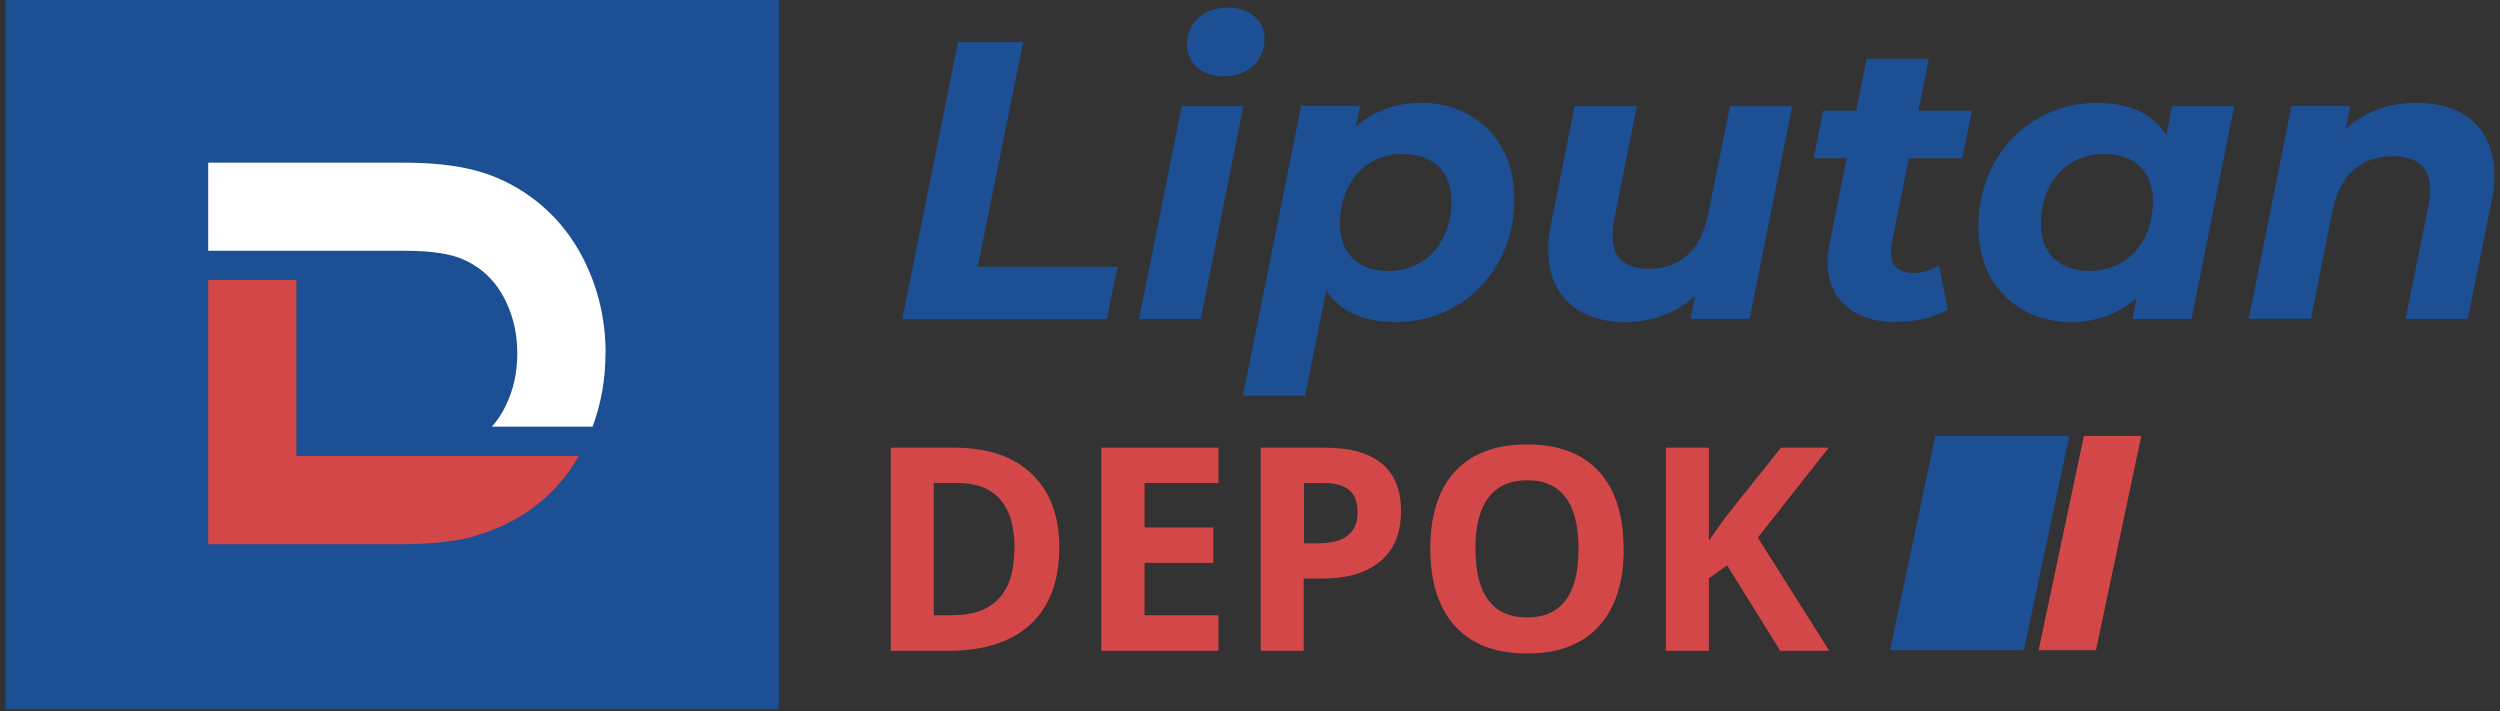 <svg width="225" height="64" viewBox="0 0 225 64" fill="none" xmlns="http://www.w3.org/2000/svg">
<rect x="0" y="0" width="225" height="64" fill="#333333" stroke="none"/>
<path d="M174.18 39.232L170.102 58.52H182.152L186.23 39.232H174.18Z" fill="#1C4F93"/>
<path d="M187.553 39.232L183.475 58.52H188.636L192.714 39.232H187.553Z" fill="#D44749"/>
<path d="M95.333 49.259C95.333 52.266 94.481 54.573 92.764 56.169C91.047 57.766 88.576 58.575 85.339 58.575H80.168V40.293H85.908C88.893 40.293 91.211 41.08 92.862 42.655C94.513 44.229 95.333 46.427 95.333 49.259ZM91.309 49.357C91.309 45.432 89.582 43.464 86.105 43.464H84.038V55.371H85.7C89.44 55.371 91.299 53.37 91.299 49.357H91.309Z" fill="#D44749"/>
<path d="M109.657 58.575H99.128V40.293H109.657V43.464H103.009V47.477H109.198V50.659H103.009V55.371H109.657V58.575Z" fill="#D44749"/>
<path d="M126.091 45.99C126.091 47.958 125.479 49.456 124.244 50.506C123.019 51.544 121.269 52.069 118.995 52.069H117.333V58.575H113.462V40.293H119.301C121.521 40.293 123.205 40.774 124.364 41.725C125.523 42.677 126.091 44.098 126.091 46.001V45.99ZM117.344 48.898H118.623C119.815 48.898 120.712 48.658 121.302 48.188C121.893 47.717 122.188 47.028 122.188 46.132C122.188 45.235 121.936 44.546 121.444 44.12C120.952 43.683 120.176 43.475 119.115 43.475H117.355V48.898H117.344Z" fill="#D44749"/>
<path d="M146.134 49.401C146.134 52.43 145.379 54.748 143.881 56.377C142.383 58.007 140.229 58.816 137.43 58.816C134.631 58.816 132.477 58.007 130.979 56.377C129.481 54.748 128.727 52.419 128.727 49.379C128.727 46.34 129.481 44.011 130.979 42.403C132.477 40.796 134.642 39.998 137.452 39.998C140.262 39.998 142.405 40.807 143.892 42.425C145.379 44.043 146.123 46.372 146.123 49.401H146.134ZM132.794 49.401C132.794 51.446 133.177 52.977 133.953 54.015C134.729 55.054 135.888 55.568 137.43 55.568C140.525 55.568 142.066 53.513 142.066 49.401C142.066 45.29 140.525 43.223 137.452 43.223C135.91 43.223 134.751 43.737 133.964 44.776C133.177 45.815 132.783 47.356 132.783 49.401H132.794Z" fill="#D44749"/>
<path d="M164.635 58.575H160.229L155.439 50.877L153.799 52.047V58.575H149.928V40.293H153.799V48.658L155.33 46.504L160.283 40.293H164.58L158.206 48.384L164.635 58.575Z" fill="#D44749"/>
<path d="M70.097 0H0.5V63.824H70.097V0Z" fill="#1C4F93"/>
<path fill-rule="evenodd" clip-rule="evenodd" d="M54.493 31.808C54.493 34.137 54.1 36.324 53.334 38.401H44.27C44.773 37.833 45.199 37.188 45.538 36.466C46.249 34.99 46.555 33.459 46.555 31.808C46.555 30.157 46.249 28.626 45.538 27.15C44.959 25.925 44.172 24.93 43.089 24.143C42.367 23.629 41.602 23.257 40.749 23.017C39.382 22.656 37.775 22.568 36.364 22.568H18.738V14.641H36.364C38.89 14.641 41.033 14.871 42.827 15.352C44.62 15.833 46.26 16.631 47.747 17.703C49.857 19.223 51.519 21.224 52.711 23.716C53.903 26.221 54.505 28.91 54.505 31.808H54.493Z" fill="white"/>
<path fill-rule="evenodd" clip-rule="evenodd" d="M52.099 41.036C52.011 41.179 51.924 41.321 51.837 41.463C51.815 41.496 51.804 41.517 51.782 41.55C51.782 41.55 51.782 41.583 51.76 41.583C51.716 41.671 51.651 41.758 51.607 41.835C51.498 42.02 51.377 42.184 51.268 42.349C51.268 42.349 51.246 42.349 51.246 42.37C51.224 42.403 51.202 42.436 51.18 42.469C50.885 42.873 50.568 43.256 50.251 43.617C50.229 43.639 50.218 43.661 50.196 43.682C49.201 44.765 48.141 45.651 47.047 46.329C45.101 47.553 43.078 48.22 41.416 48.57C41.394 48.57 41.383 48.57 41.372 48.57C40.213 48.778 38.923 48.909 37.513 48.953H37.48C37.119 48.953 36.747 48.975 36.364 48.975H18.738V25.193H26.677V41.036H52.099Z" fill="#D44749"/>
<path d="M86.236 3.783H92.085L87.996 24.012H100.581L99.608 28.713H81.206L86.225 3.794L86.236 3.783Z" fill="#1C4F93"/>
<path d="M106.355 9.546H111.909L108.071 28.703H102.517L106.355 9.546ZM106.814 3.991C106.814 2.143 108.29 0.678 110.51 0.678C112.478 0.678 113.812 1.892 113.812 3.455C113.812 5.489 112.303 6.878 110.083 6.878C108.115 6.878 106.814 5.598 106.814 3.991Z" fill="#1C4F93"/>
<path d="M136.304 17.845C136.304 24.285 131.602 28.987 125.61 28.987C122.811 28.987 120.624 28.101 119.367 26.133L117.464 35.602H111.866L117.103 9.535H122.406L122.013 11.426C123.555 10.038 125.566 9.25 127.928 9.25C132.411 9.25 136.282 12.389 136.282 17.834L136.304 17.845ZM130.64 18.096C130.64 15.494 129.022 13.854 126.222 13.854C122.953 13.854 120.591 16.412 120.591 20.152C120.591 22.754 122.166 24.384 124.965 24.384C128.267 24.384 130.629 21.825 130.629 18.085L130.64 18.096Z" fill="#1C4F93"/>
<path d="M161.3 9.546L157.462 28.703H152.148L152.541 26.636C150.814 28.243 148.594 28.987 146.265 28.987C142.143 28.987 139.344 26.712 139.344 22.47C139.344 21.759 139.42 20.972 139.595 20.152L141.716 9.546H147.315L145.27 19.802C145.161 20.305 145.128 20.764 145.128 21.191C145.128 23.115 146.167 24.187 148.354 24.187C151.12 24.187 153.055 22.623 153.733 19.277L155.701 9.557H161.3V9.546Z" fill="#1C4F93"/>
<path d="M170.266 21.934C170.189 22.218 170.189 22.47 170.189 22.721C170.189 23.902 170.834 24.569 172.234 24.569C172.989 24.569 173.776 24.318 174.497 23.891L175.318 27.839C173.918 28.692 172.201 28.976 170.506 28.976C166.92 28.976 164.482 26.986 164.482 23.64C164.482 23.104 164.558 22.536 164.657 21.967L166.198 14.236H163.224L164.088 9.961H167.062L167.992 5.292H173.59L172.661 9.961H177.472L176.608 14.236H171.797L170.255 21.923L170.266 21.934Z" fill="#1C4F93"/>
<path d="M201.079 9.546L197.241 28.703H191.927L192.288 26.811C190.746 28.2 188.734 28.987 186.372 28.987C181.889 28.987 178.051 25.849 178.051 20.403C178.051 13.963 182.753 9.261 188.701 9.261C191.5 9.261 193.72 10.147 194.977 12.148L195.48 9.546H201.079ZM193.764 18.096C193.764 15.494 192.145 13.854 189.346 13.854C186.044 13.854 183.682 16.412 183.682 20.152C183.682 22.754 185.301 24.384 188.1 24.384C191.402 24.384 193.764 21.825 193.764 18.085V18.096Z" fill="#1C4F93"/>
<path d="M224.5 15.778C224.5 16.489 224.424 17.276 224.249 18.096L222.095 28.703H216.496L218.574 18.446C218.683 17.987 218.716 17.517 218.716 17.123C218.716 15.166 217.644 14.062 215.414 14.062C212.582 14.062 210.603 15.625 209.925 18.971L207.989 28.692H202.391L206.229 9.535H211.532L211.106 11.601C212.866 10.005 215.086 9.25 217.458 9.25C221.69 9.25 224.489 11.525 224.489 15.767L224.5 15.778Z" fill="#1C4F93"/>
</svg>
